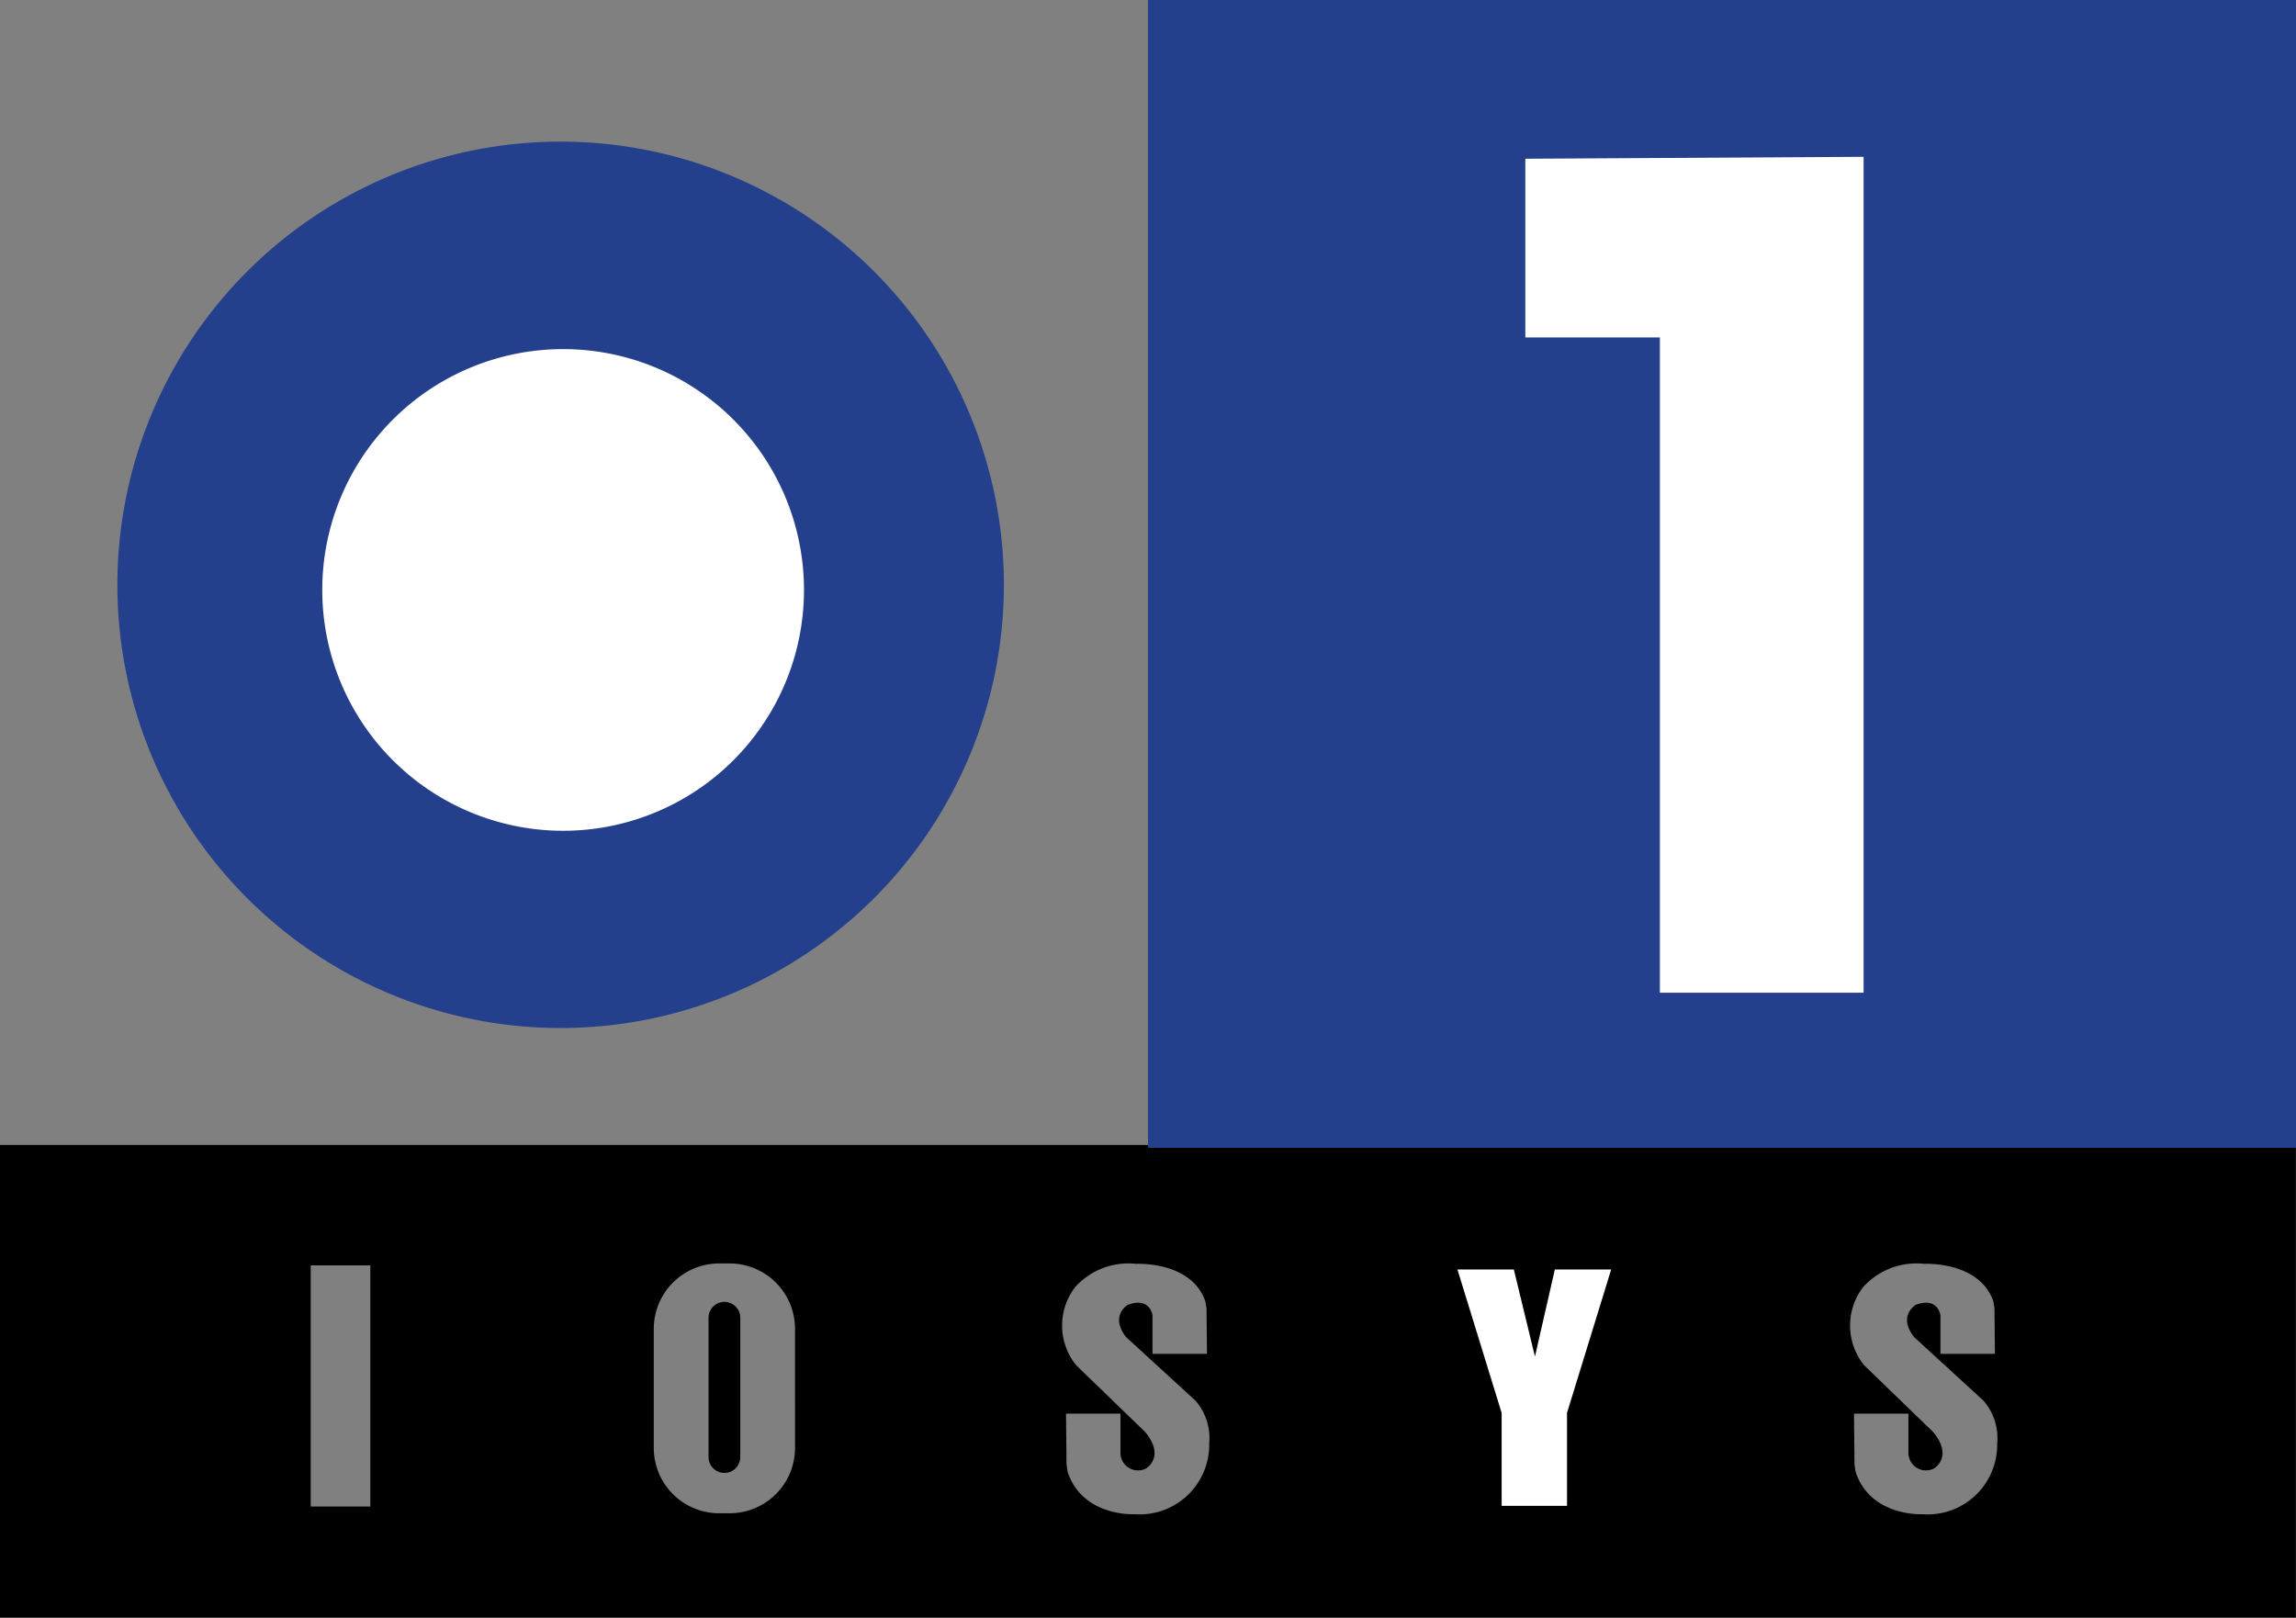 <svg xmlns="http://www.w3.org/2000/svg" width="137.265" height="96.723" viewBox="0 0 137.265 96.723">
  <rect x="0" y="0" width="137.265" height="96.723" fill="#808080" stroke="none"/>
  <g id="그룹_71" data-name="그룹 71" transform="translate(-331.854 -112.116)">
    <path id="패스_261" data-name="패스 261" d="M331.854,180.575v28.264H469.111V180.575Zm22.138,21.62h-3.561V187.776h3.561Zm25.392-3.505a3.908,3.908,0,0,1-3.907,3.908h-.629a3.907,3.907,0,0,1-3.908-3.908v-7.12a3.909,3.909,0,0,1,3.908-3.909h.629a3.909,3.909,0,0,1,3.907,3.909Zm24.762-.267a4.161,4.161,0,0,1-4.464,4.232s-3.1.173-4-2.528l-.067-.443-.03-3.042h3.255v2.376a1.049,1.049,0,0,0,1.531.9s1.19-.708-.074-2.2l-4.1-3.965a3.774,3.774,0,0,1-.056-4.69,4.3,4.3,0,0,1,3.655-1.378s3.278-.173,4.119,2.238c0,0,.052.305.07.419l.027,2.724h-3.257v-2.3s-.132-1.129-1.474-.632c0,0-1.11.645-.1,1.933l4.137,3.791A3.412,3.412,0,0,1,404.146,198.423Zm47.108,0a4.159,4.159,0,0,1-4.464,4.232s-3.1.173-4-2.528l-.067-.443-.03-3.042h3.255v2.376a1.049,1.049,0,0,0,1.531.9s1.191-.708-.074-2.2l-4.1-3.965a3.776,3.776,0,0,1-.056-4.69,4.306,4.306,0,0,1,3.657-1.378s3.276-.173,4.119,2.238c0,0,.05.305.067.419l.028,2.724h-3.257v-2.3s-.136-1.129-1.473-.632c0,0-1.111.645-.1,1.933l4.138,3.791A3.41,3.41,0,0,1,451.254,198.423Z"/>
    <rect id="사각형_516" data-name="사각형 516" width="68.633" height="68.633" transform="translate(400.486 112.116)" fill="#24408c"/>
    <path id="패스_262" data-name="패스 262" d="M391.871,147.084a26.5,26.5,0,1,1-26.5-26.5A26.5,26.5,0,0,1,391.871,147.084Z" fill="#24408c"/>
    <path id="패스_263" data-name="패스 263" d="M423.045,121.608v10.685h8.045v39.179h12.178V121.492Z" fill="#fff"/>
    <path id="패스_264" data-name="패스 264" d="M379.92,147.39a14.4,14.4,0,1,1-14.4-14.4A14.4,14.4,0,0,1,379.92,147.39Z" fill="#fff"/>
    <path id="패스_265" data-name="패스 265" d="M376.111,199.237a.949.949,0,0,1-.949.949h0a.948.948,0,0,1-.948-.949v-8.33a.948.948,0,0,1,.948-.948h0a.95.95,0,0,1,.949.948Z"/>
    <path id="합치기_3" data-name="합치기 3" d="M425.536,196.6v5.553h-3.907V196.6l-2.643-8.579h3.372l1.262,5.208,1.19-5.209h3.368Z" fill="#fff"/>
  </g>
</svg>
